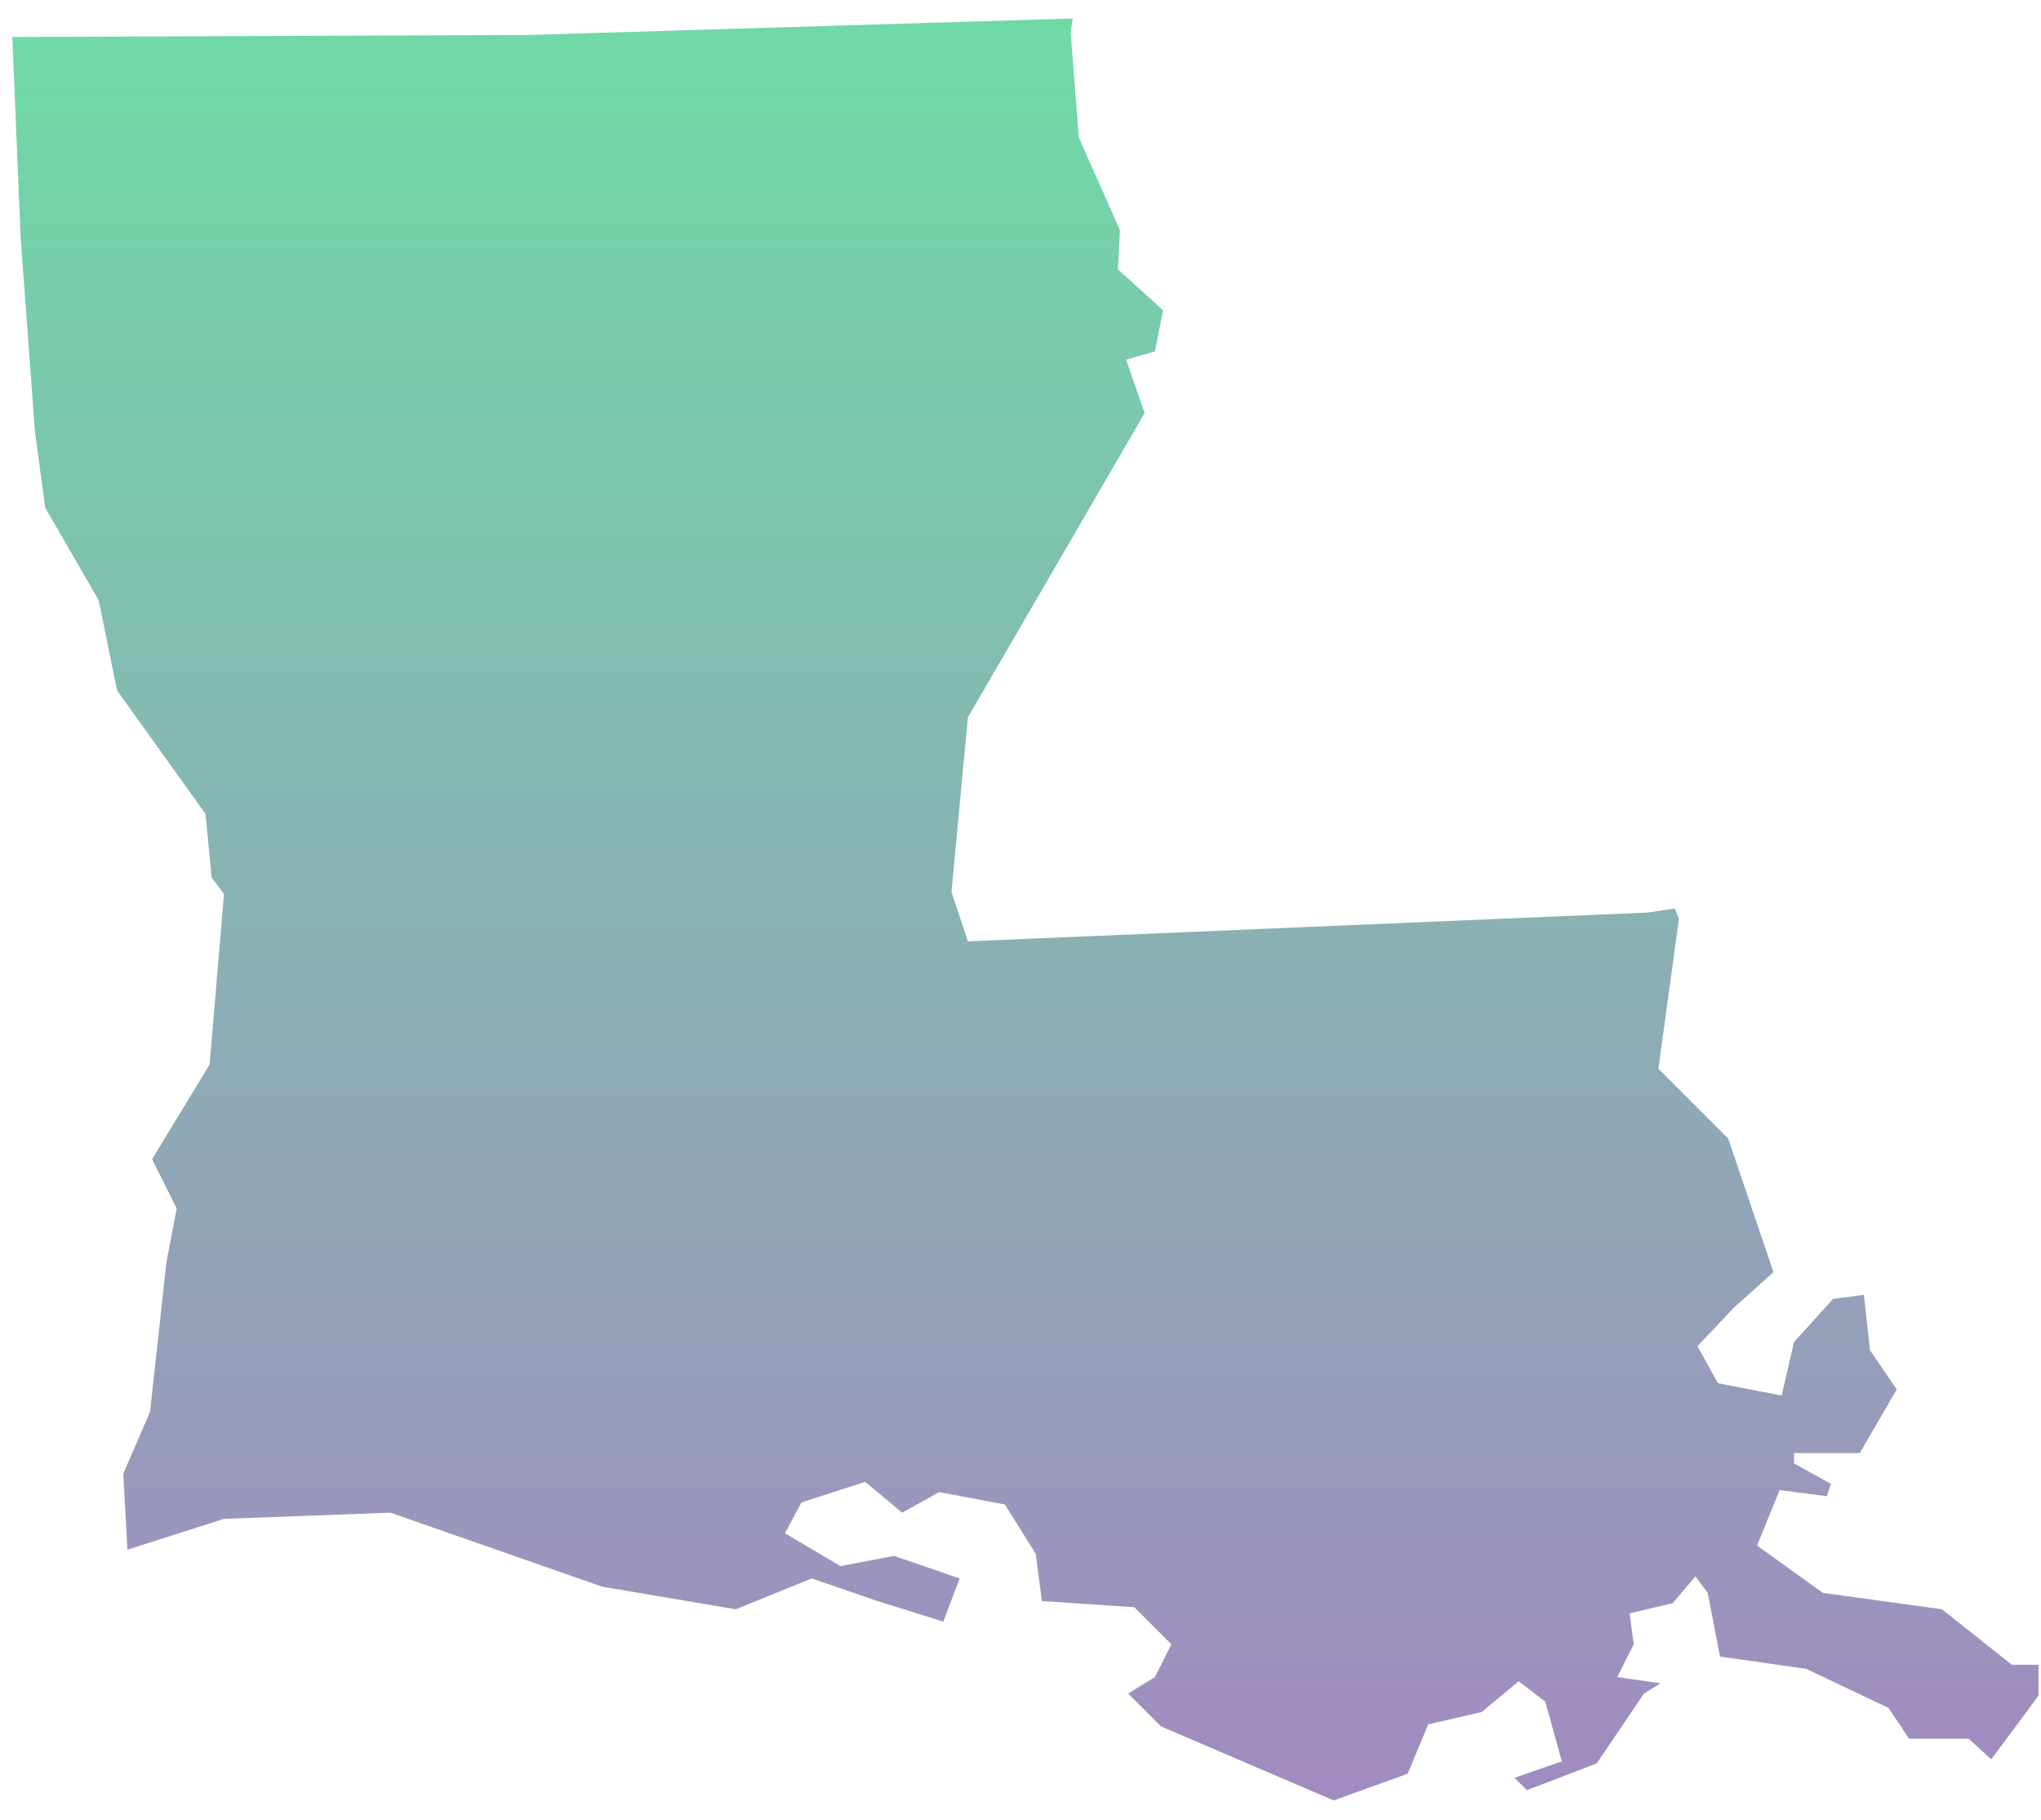 <?xml version="1.0" encoding="UTF-8"?>
<svg width="83px" height="74px" viewBox="0 0 83 74" version="1.1" xmlns="http://www.w3.org/2000/svg" xmlns:xlink="http://www.w3.org/1999/xlink">
    <!-- Generator: Sketch 52.3 (67297) - http://www.bohemiancoding.com/sketch -->
    <title>LA</title>
    <desc>Created with Sketch.</desc>
    <defs>
        <linearGradient x1="50%" y1="100%" x2="50%" y2="3.061617e-15%" id="linearGradient-1">
            <stop stop-color="#704C9F" offset="0%"></stop>
            <stop stop-color="#22C677" offset="100%"></stop>
        </linearGradient>
    </defs>
    <g id="Page-1" stroke="none" stroke-width="1" fill="none" fill-rule="evenodd" fill-opacity="0.65">
        <g id="Tablet" transform="translate(-479, -696)" fill="url(#linearGradient-1)">
            <g id="LA" transform="translate(479, 696)">
                <polygon points="9.109 61.758 15.878 61.507 24.486 64.515 29.918 65.435 33.01 64.181 35.684 65.1 38.358 65.936 39.027 64.181 36.353 63.262 34.18 63.68 31.923 62.343 32.592 61.089 35.183 60.253 36.687 61.507 38.191 60.671 40.865 61.173 42.119 63.178 42.37 65.1 46.13 65.351 47.634 66.855 46.966 68.192 45.879 68.861 47.217 70.198 54.236 73.207 57.245 72.12 58.081 70.114 60.253 69.613 61.758 68.36 62.844 69.195 63.513 71.619 61.59 72.287 62.092 72.789 64.933 71.702 66.855 68.861 67.524 68.443 65.769 68.192 66.437 66.855 66.27 65.602 68.025 65.184 68.945 64.097 69.446 64.766 69.947 67.357 73.457 67.858 76.8 69.446 77.636 70.699 80.059 70.699 80.978 71.535 82.901 68.945 82.901 67.691 81.814 67.691 78.973 65.435 74.126 64.766 71.452 62.844 72.371 60.588 74.293 60.838 74.46 60.337 72.956 59.501 72.956 59.083 75.63 59.083 77.134 56.493 76.048 54.905 75.797 52.649 74.544 52.816 72.956 54.571 72.454 56.743 69.864 56.242 69.028 54.738 70.532 53.15 72.12 51.729 70.282 46.297 67.44 43.456 68.276 37.355 68.109 36.938 67.022 37.105 39.361 38.275 38.692 36.269 39.361 29.166 46.548 16.797 45.796 14.625 46.966 14.29 47.3 12.619 45.462 10.948 45.545 9.36 43.874 5.599 43.539 1.337 43.623 0.752 21.561 1.421 0.501 1.504 0.836 9.61 1.421 17.55 1.839 20.642 4.011 24.402 4.763 28.079 8.357 33.093 8.608 35.684 9.109 36.353 8.524 43.289 6.184 47.133 7.187 49.139 6.769 51.311 6.101 57.412 5.014 59.919 5.181 63.011"></polygon>
            </g>
        </g>
    </g>
</svg>